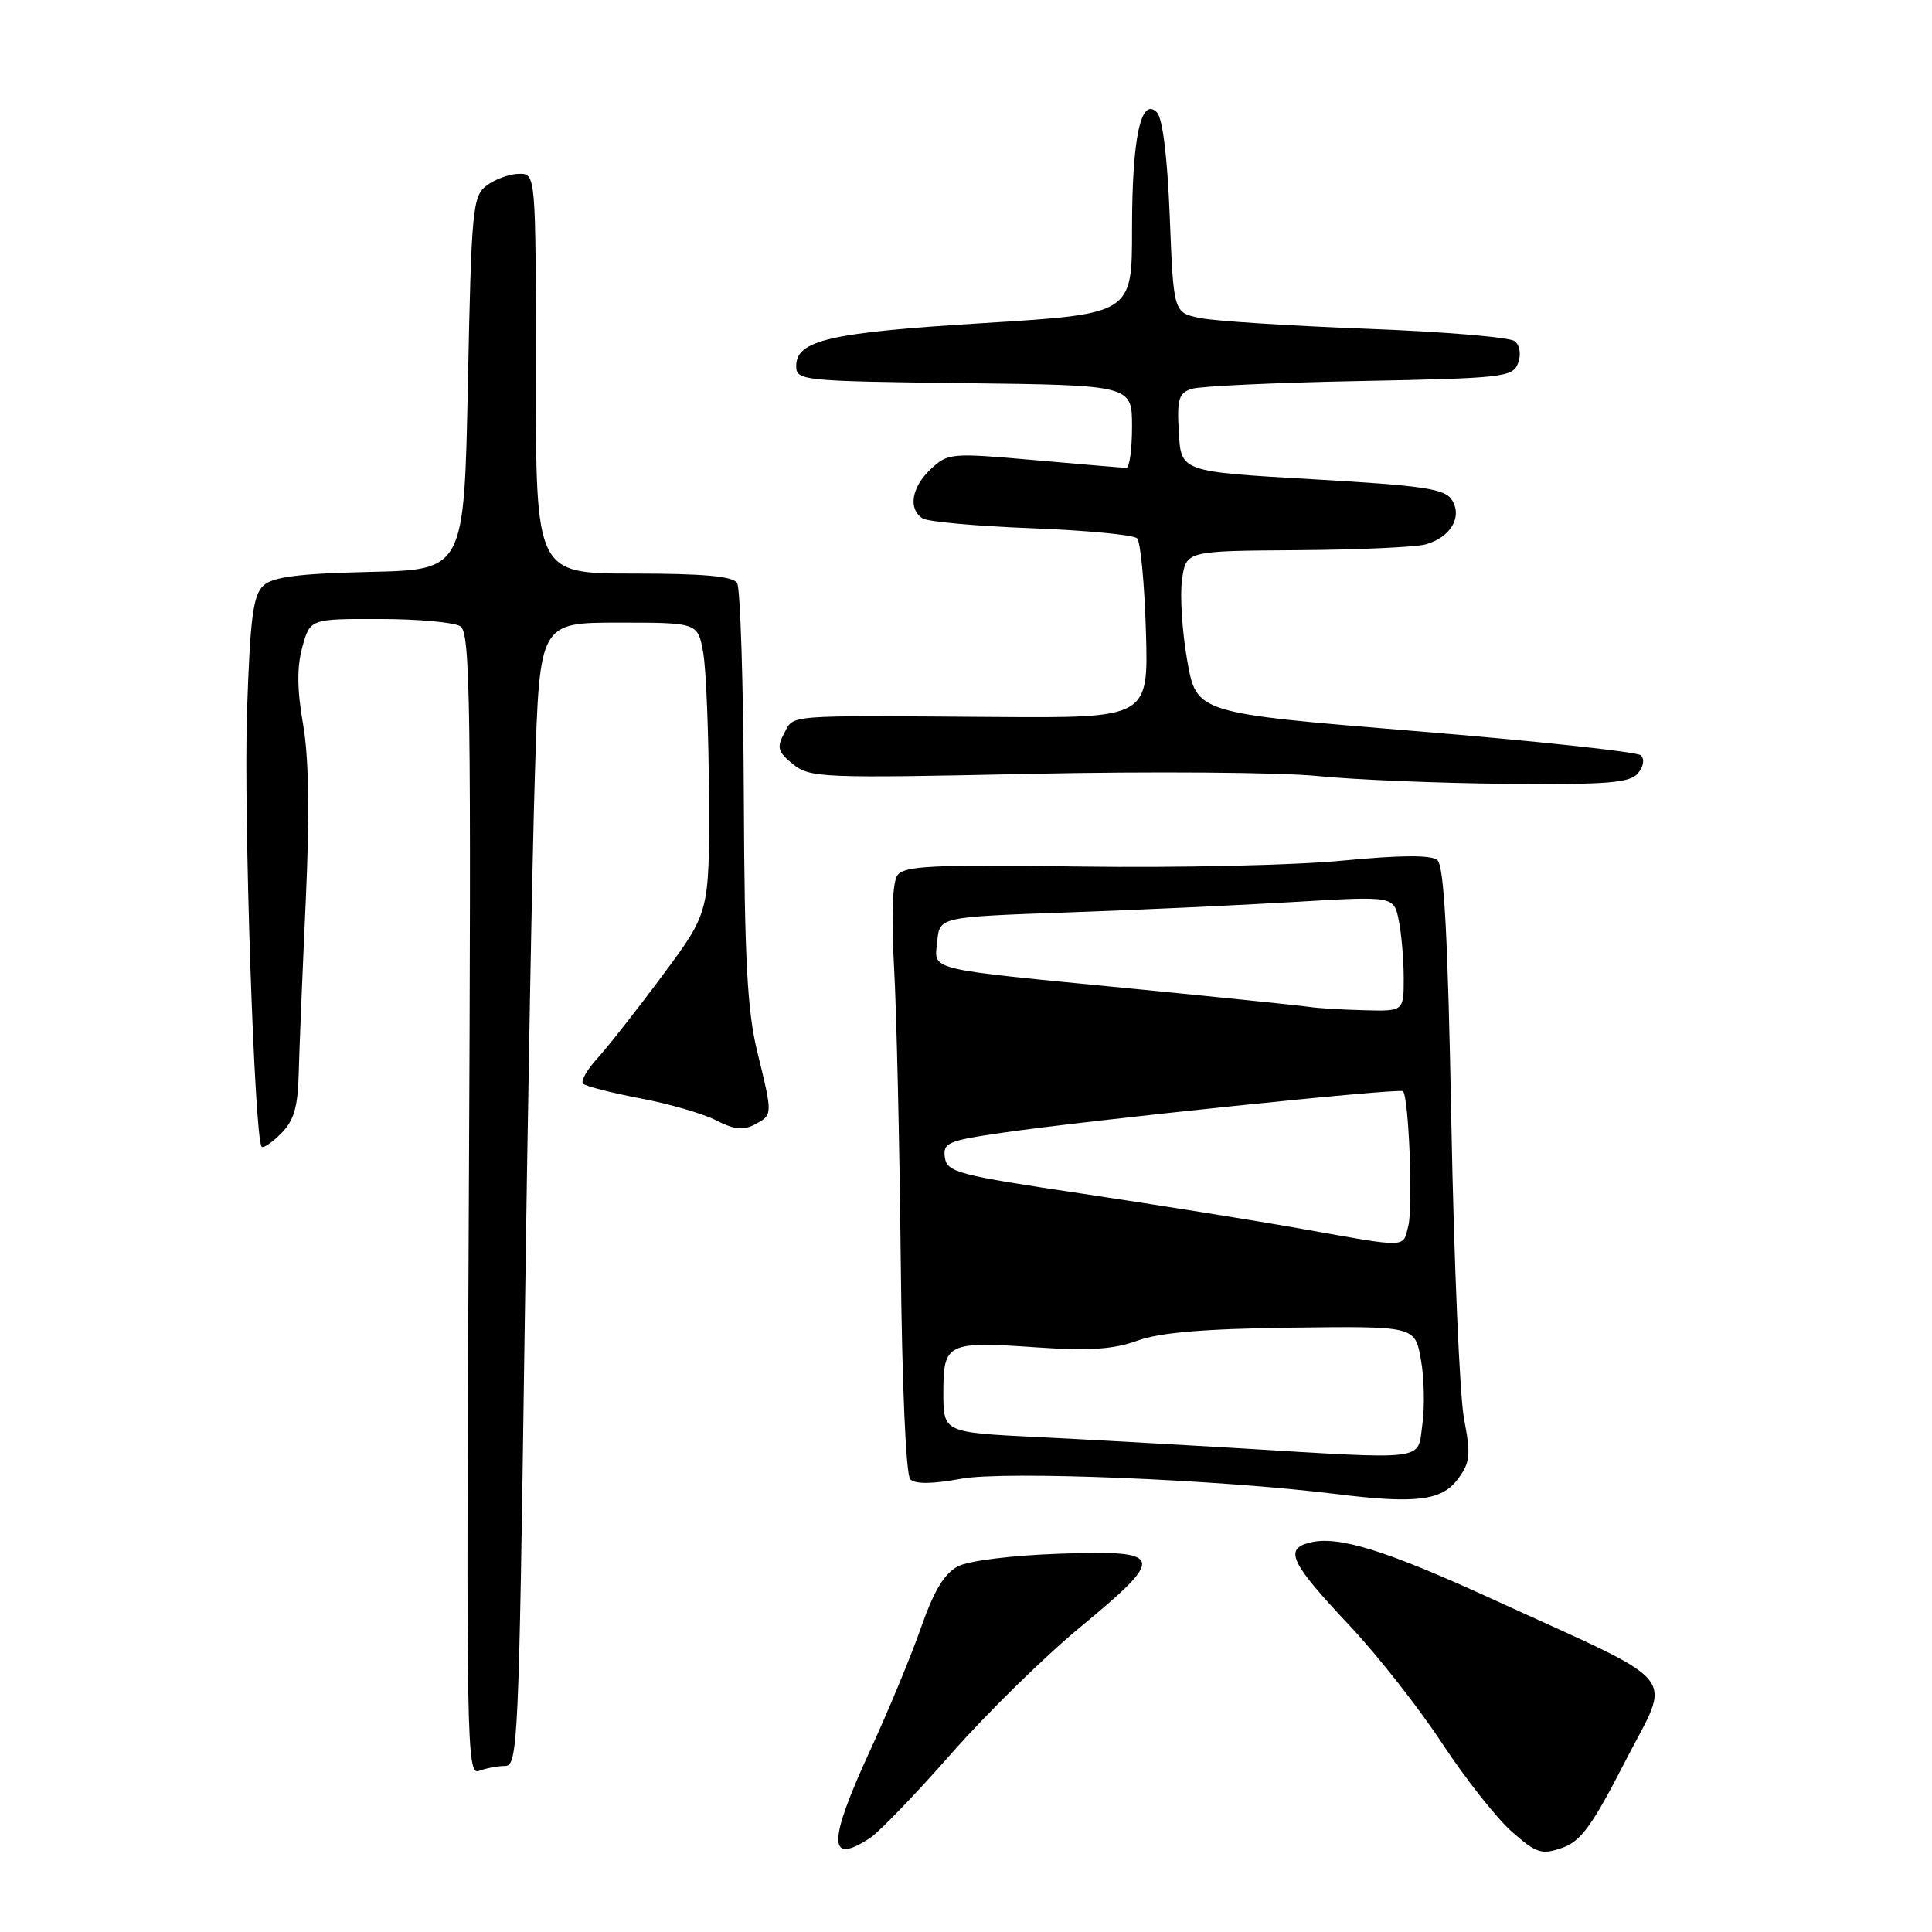 <?xml version="1.0" encoding="UTF-8" standalone="no"?>
<!DOCTYPE svg PUBLIC "-//W3C//DTD SVG 1.1//EN" "http://www.w3.org/Graphics/SVG/1.1/DTD/svg11.dtd" >
<svg xmlns="http://www.w3.org/2000/svg" xmlns:xlink="http://www.w3.org/1999/xlink" version="1.1" viewBox="0 0 256 256">
 <g >
 <path fill="currentColor"
d=" M 215.37 233.35 C 221.51 221.39 223.31 223.59 197.84 211.93 C 183.60 205.40 177.31 203.45 173.56 204.40 C 170.11 205.26 170.98 207.06 178.92 215.50 C 182.54 219.35 188.02 226.33 191.10 231.02 C 194.18 235.70 198.34 240.97 200.34 242.72 C 203.59 245.58 204.27 245.80 206.99 244.85 C 209.47 243.99 210.96 241.94 215.37 233.35 Z  M 115.29 243.54 C 116.50 242.74 121.33 237.74 126.00 232.42 C 130.68 227.10 138.32 219.59 143.00 215.72 C 154.58 206.15 154.40 205.40 140.50 205.87 C 134.21 206.08 128.42 206.79 126.97 207.53 C 125.14 208.47 123.77 210.73 122.04 215.66 C 120.73 219.42 117.70 226.72 115.33 231.87 C 109.67 244.14 109.66 247.24 115.29 243.54 Z  M 66.94 234.00 C 68.61 234.00 68.76 230.72 69.49 178.25 C 69.91 147.59 70.53 113.50 70.88 102.50 C 71.50 82.50 71.50 82.50 81.98 82.50 C 92.47 82.50 92.47 82.50 93.18 86.50 C 93.57 88.70 93.91 97.33 93.94 105.69 C 94.00 120.88 94.00 120.88 87.83 129.19 C 84.44 133.76 80.53 138.73 79.15 140.24 C 77.77 141.75 76.92 143.26 77.26 143.59 C 77.60 143.93 81.02 144.81 84.86 145.54 C 88.71 146.27 93.24 147.59 94.93 148.47 C 97.26 149.67 98.51 149.80 100.01 149.00 C 102.41 147.71 102.41 147.81 100.33 139.31 C 99.01 133.88 98.65 127.03 98.56 105.50 C 98.50 90.65 98.10 77.94 97.67 77.25 C 97.11 76.35 93.21 76.00 83.94 76.00 C 71.00 76.00 71.00 76.00 71.00 49.50 C 71.00 23.00 71.00 23.00 68.75 23.03 C 67.51 23.05 65.60 23.74 64.50 24.57 C 62.62 25.99 62.47 27.57 62.00 50.79 C 61.50 75.50 61.50 75.50 49.04 75.78 C 39.64 76.00 36.18 76.43 34.92 77.58 C 33.54 78.82 33.15 81.80 32.73 94.29 C 32.27 108.00 33.71 150.85 34.67 151.94 C 34.88 152.19 36.04 151.40 37.24 150.20 C 38.94 148.51 39.47 146.72 39.58 142.26 C 39.66 139.09 40.08 128.85 40.51 119.49 C 41.04 107.94 40.93 100.39 40.16 95.98 C 39.36 91.41 39.33 88.38 40.06 85.74 C 41.09 82.00 41.09 82.00 50.30 82.02 C 55.36 82.02 60.17 82.46 61.00 82.98 C 62.32 83.81 62.45 93.15 62.12 159.62 C 61.76 230.78 61.84 235.28 63.45 234.66 C 64.39 234.30 65.96 234.00 66.94 234.00 Z  M 193.17 195.99 C 194.81 193.78 194.91 192.80 193.99 187.99 C 193.42 184.97 192.66 167.31 192.31 148.74 C 191.85 123.96 191.35 114.71 190.45 113.96 C 189.62 113.27 185.58 113.30 177.86 114.04 C 171.61 114.65 156.02 115.00 143.22 114.82 C 123.39 114.55 119.78 114.72 118.90 116.00 C 118.26 116.94 118.09 121.44 118.46 128.00 C 118.79 133.78 119.19 151.22 119.35 166.77 C 119.52 183.54 120.04 195.44 120.62 196.02 C 121.27 196.67 123.59 196.64 127.37 195.94 C 133.11 194.88 161.48 196.04 177.00 197.96 C 187.59 199.28 191.03 198.86 193.17 195.99 Z  M 217.04 102.46 C 217.79 101.55 217.94 100.57 217.41 100.08 C 216.91 99.62 203.46 98.18 187.52 96.87 C 158.54 94.49 158.54 94.49 157.31 87.50 C 156.63 83.65 156.33 78.81 156.63 76.75 C 157.18 73.00 157.18 73.00 171.84 72.90 C 179.90 72.85 187.58 72.50 188.91 72.13 C 192.21 71.20 193.81 68.51 192.39 66.25 C 191.45 64.76 188.69 64.35 173.90 63.50 C 156.50 62.50 156.50 62.50 156.20 57.33 C 155.94 52.88 156.18 52.08 157.92 51.52 C 159.04 51.17 169.05 50.70 180.18 50.49 C 199.22 50.12 200.46 49.98 201.15 48.12 C 201.58 46.95 201.40 45.76 200.69 45.20 C 200.04 44.68 191.18 43.94 181.00 43.56 C 170.82 43.17 160.93 42.54 159.00 42.14 C 155.50 41.42 155.50 41.42 155.00 28.76 C 154.69 20.79 154.05 15.65 153.29 14.88 C 151.17 12.78 150.00 18.31 150.00 30.36 C 150.00 41.60 150.00 41.60 130.37 42.81 C 109.95 44.06 105.50 45.08 105.50 48.51 C 105.50 50.43 106.31 50.51 127.75 50.77 C 150.00 51.04 150.00 51.04 150.00 56.52 C 150.00 59.53 149.66 62.00 149.25 61.99 C 148.84 61.99 143.36 61.53 137.08 60.97 C 126.01 59.99 125.60 60.03 123.33 62.16 C 120.78 64.56 120.30 67.43 122.25 68.69 C 122.94 69.13 129.43 69.72 136.67 69.99 C 143.91 70.27 150.21 70.87 150.67 71.33 C 151.13 71.79 151.65 77.33 151.84 83.65 C 152.18 95.14 152.18 95.14 131.84 95.00 C 103.63 94.80 105.25 94.67 103.90 97.18 C 102.90 99.05 103.07 99.64 105.08 101.26 C 107.30 103.06 108.93 103.13 136.46 102.54 C 152.43 102.20 169.55 102.33 174.50 102.82 C 179.45 103.32 190.76 103.78 199.63 103.86 C 213.06 103.98 215.97 103.74 217.04 102.46 Z  M 163.50 191.86 C 155.80 191.40 143.99 190.74 137.25 190.41 C 125.00 189.80 125.00 189.80 125.00 184.51 C 125.00 177.94 125.49 177.71 137.45 178.54 C 144.32 179.01 147.51 178.80 150.70 177.65 C 153.70 176.56 159.55 176.07 171.19 175.92 C 187.48 175.72 187.48 175.72 188.27 180.11 C 188.71 182.52 188.80 186.41 188.47 188.75 C 187.79 193.65 189.57 193.43 163.50 191.86 Z  M 172.50 162.83 C 166.45 161.75 153.40 159.66 143.50 158.18 C 126.90 155.71 125.48 155.33 125.20 153.37 C 124.92 151.44 125.60 151.14 132.70 150.11 C 144.26 148.43 185.44 144.15 185.90 144.59 C 186.67 145.31 187.25 159.88 186.61 162.43 C 185.86 165.39 186.76 165.37 172.50 162.83 Z  M 173.50 133.42 C 172.40 133.25 161.82 132.16 150.00 131.00 C 122.25 128.29 123.81 128.67 124.19 124.72 C 124.50 121.50 124.50 121.50 141.50 120.90 C 150.85 120.57 164.39 119.94 171.60 119.51 C 184.70 118.73 184.70 118.73 185.35 121.99 C 185.71 123.78 186.00 127.22 186.00 129.62 C 186.00 134.00 186.00 134.00 180.75 133.86 C 177.86 133.79 174.60 133.59 173.50 133.42 Z "/>
</g>
</svg>